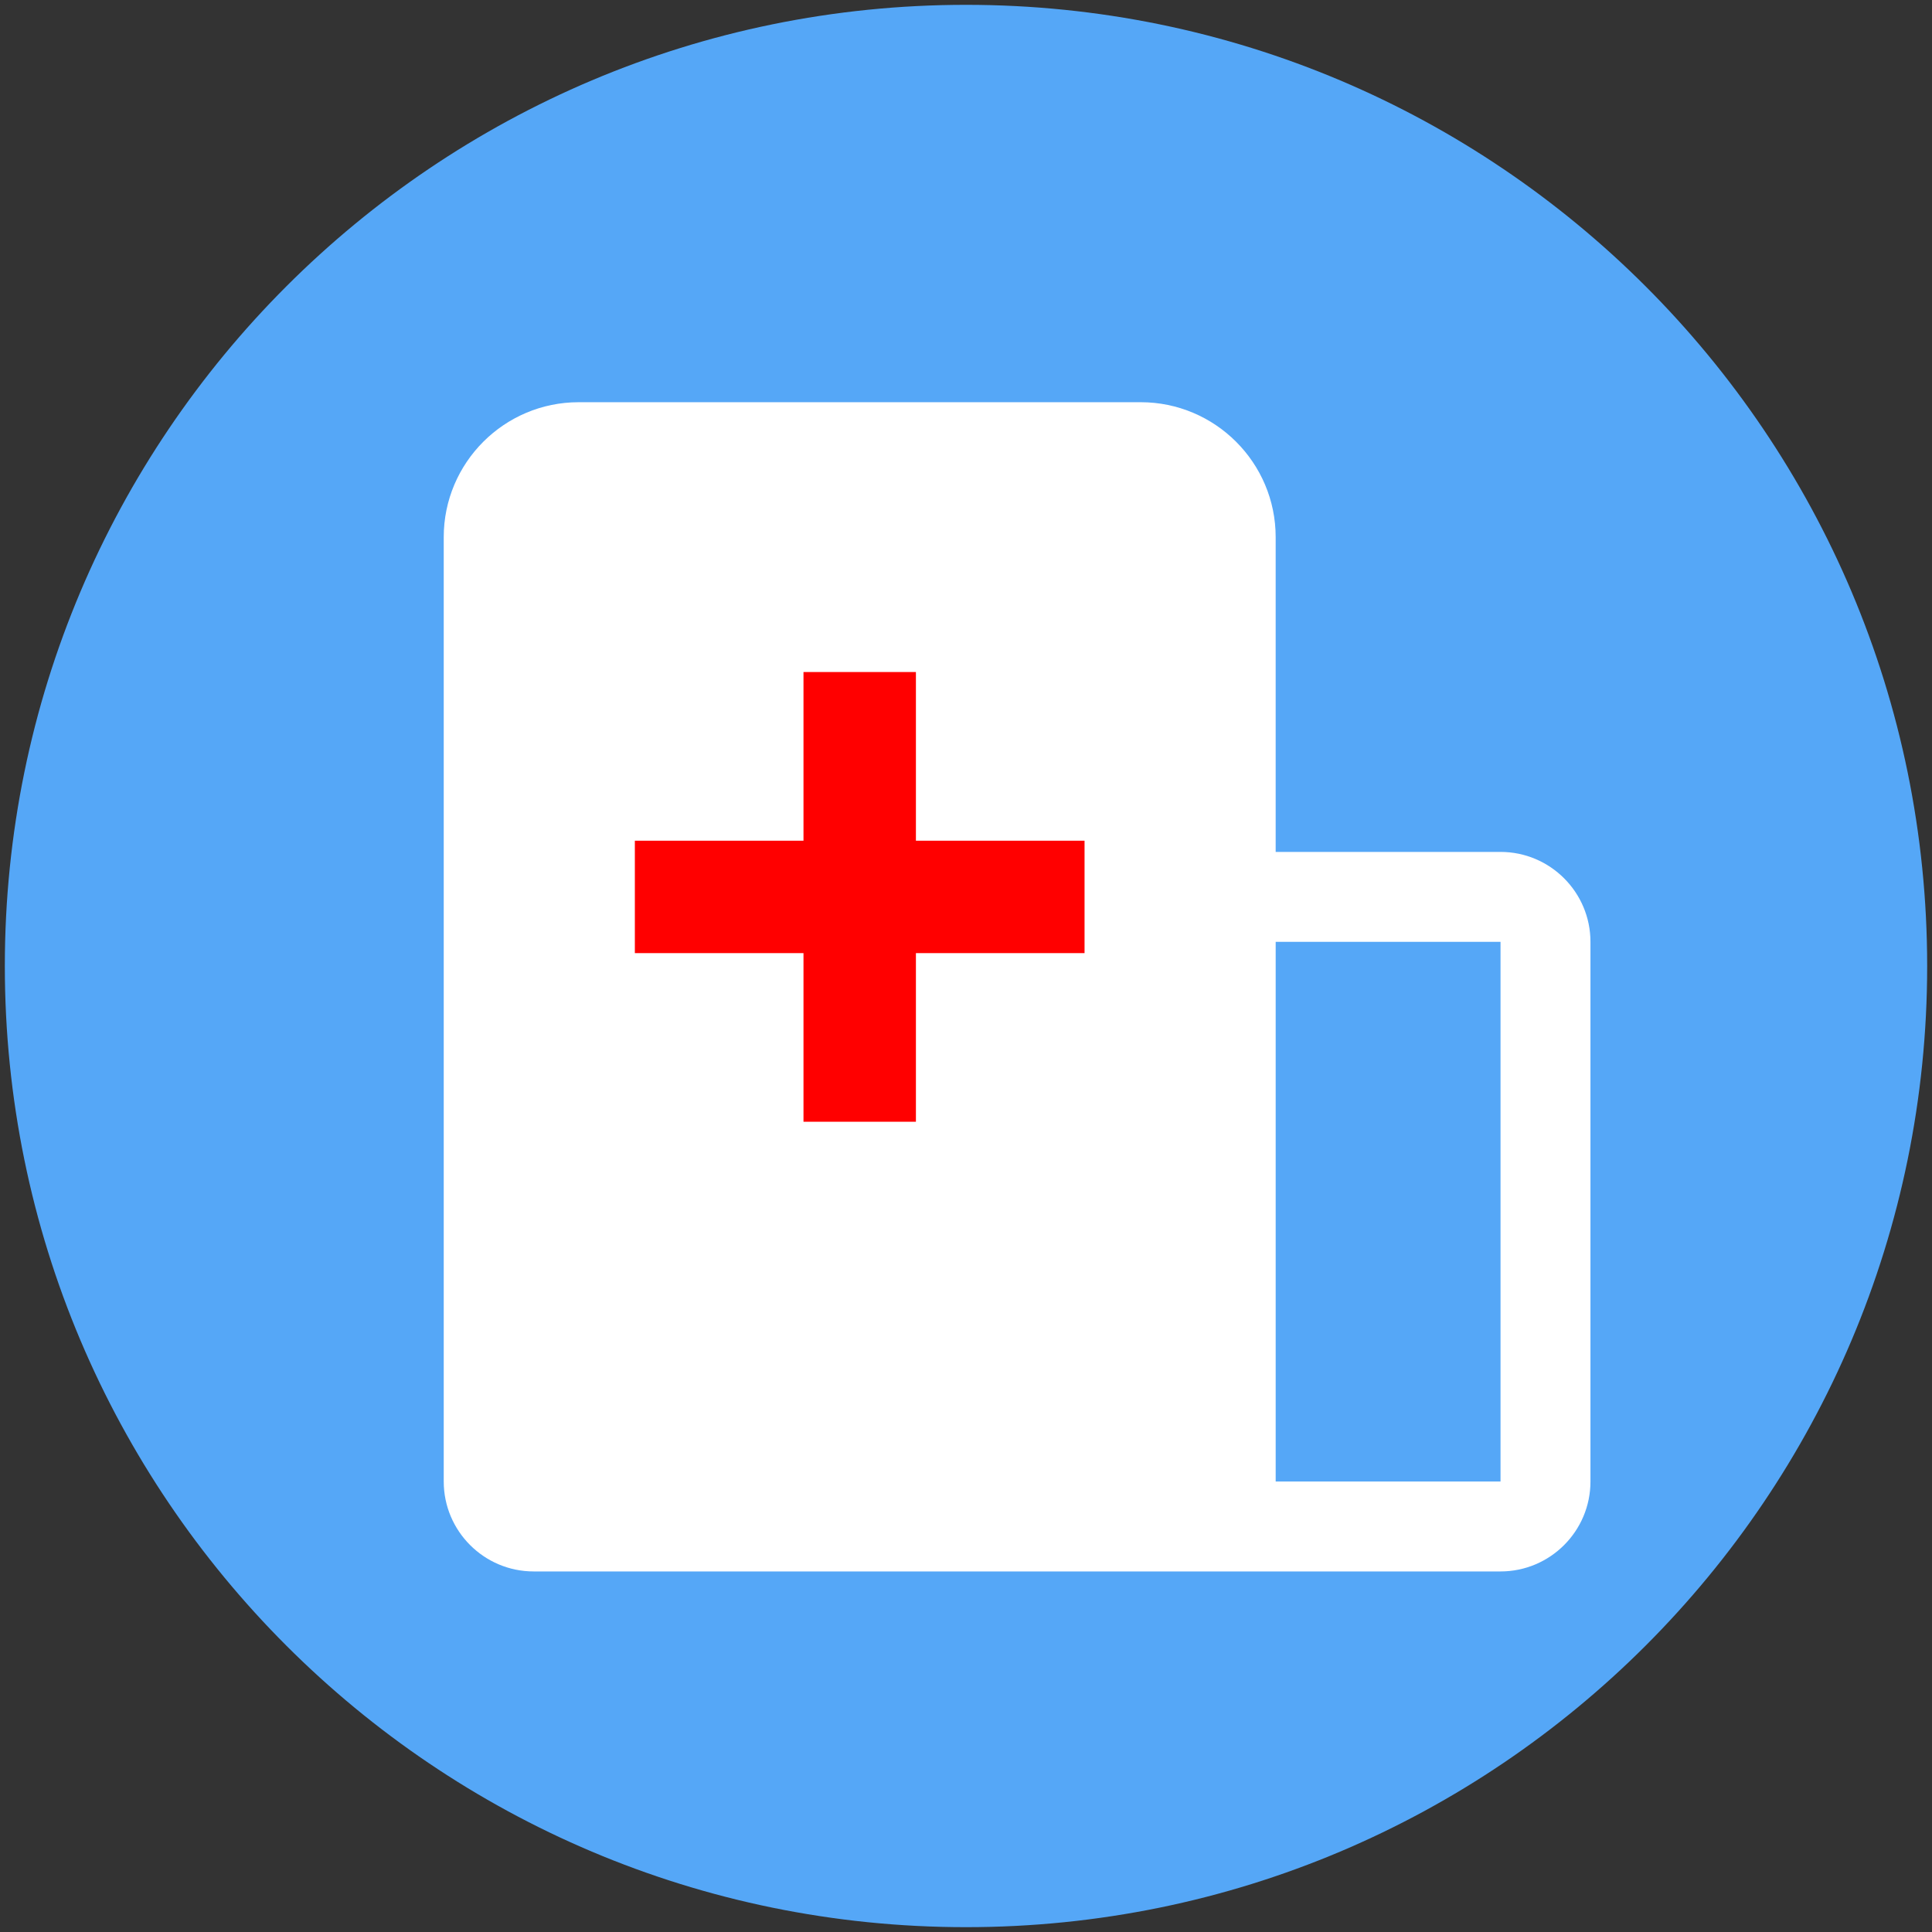 <?xml version="1.0" standalone="no"?><!DOCTYPE svg PUBLIC "-//W3C//DTD SVG 1.1//EN" "http://www.w3.org/Graphics/SVG/1.1/DTD/svg11.dtd"><svg class="icon" width="200px" height="200.00px" viewBox="0 0 1024 1024" version="1.1" xmlns="http://www.w3.org/2000/svg"><rect x="0" y="0" width="1024" height="1024" fill="#333333" stroke="none"/><path d="M2.56 512c0 281.354 228.086 509.44 509.44 509.44s509.44-228.086 509.44-509.44S793.354 2.56 512 2.56 2.56 230.646 2.56 512z" fill="#55A7F7" /><path d="M795.31 832.896H282.86c-26.291 0-47.672-21.381-47.672-47.672V284.687c0-39.429 32.077-71.506 71.506-71.506h297.933c39.429 0 71.506 32.077 71.506 71.506V451.533h119.173c26.291 0 47.672 21.386 47.672 47.672v286.024c0.005 26.291-21.376 47.667-47.667 47.667z m-119.173-47.667h119.173V499.205h-119.173v286.024z" fill="#FFFFFF" /><path d="M574.833 445.578H485.453V356.198H425.866v89.38H336.486v59.587h89.38v89.38h59.587V505.165h89.38V445.578z" fill="#FF0000" /></svg>
